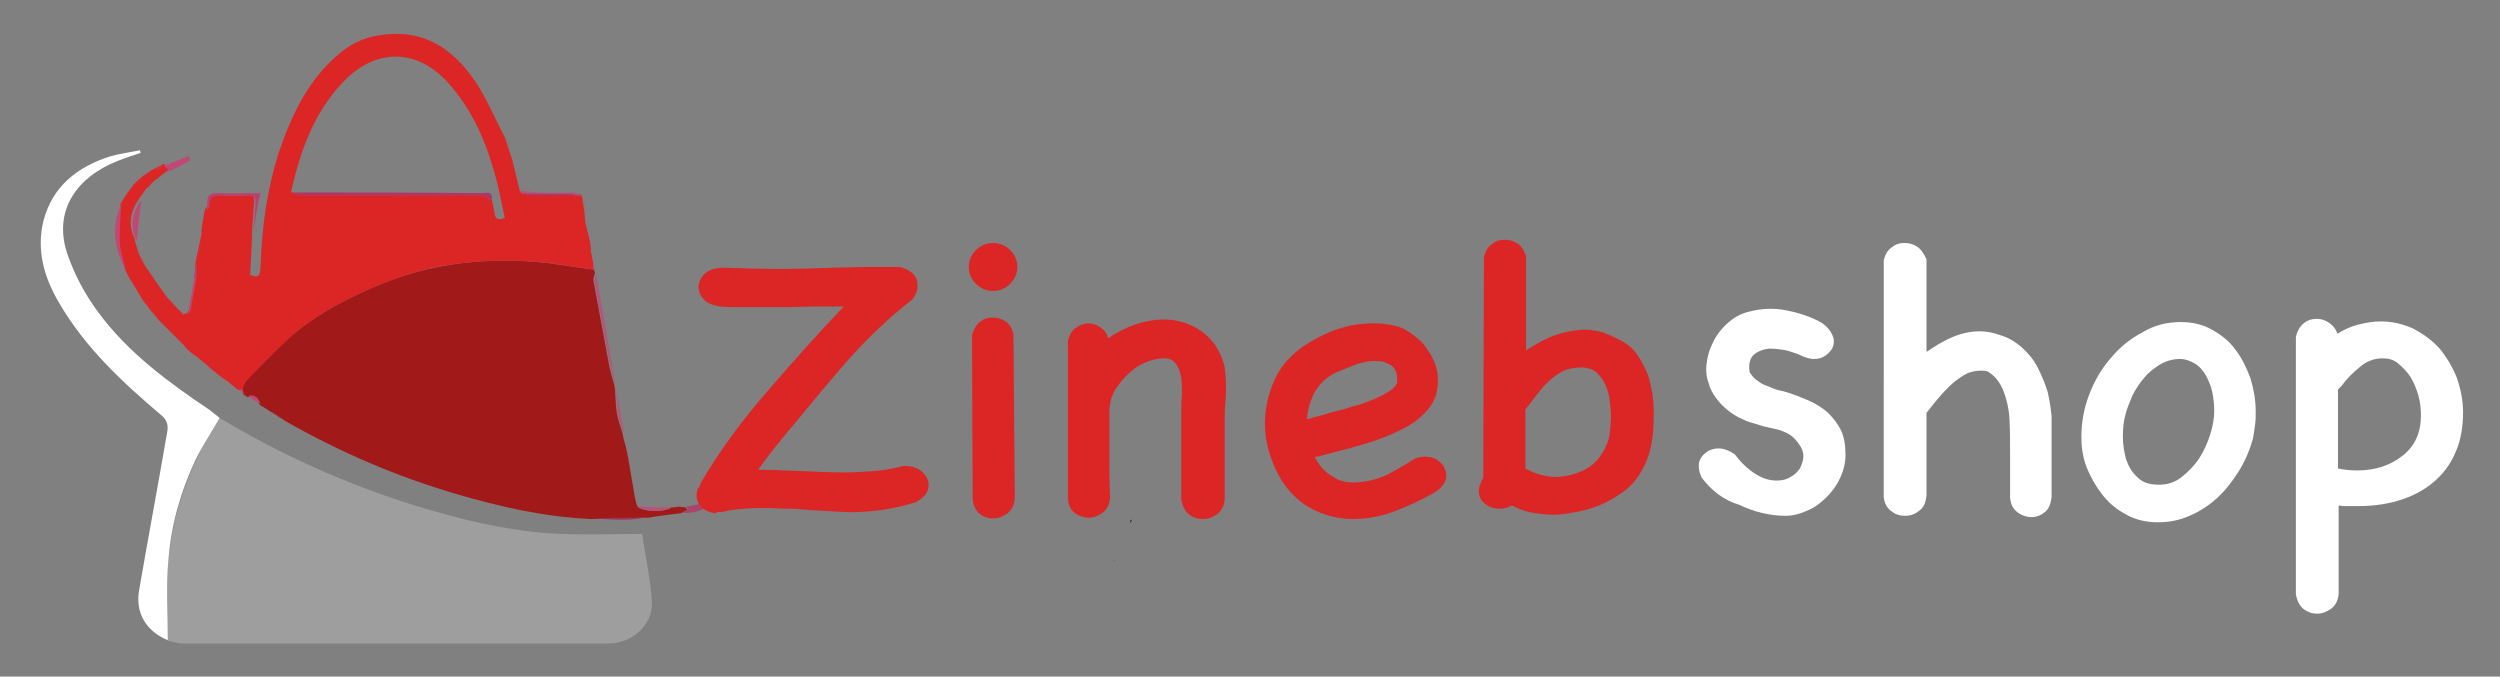 <?xml version="1.0" encoding="UTF-8" standalone="no"?>
<!-- Generator: Adobe Illustrator 28.2.0, SVG Export Plug-In . SVG Version: 6.00 Build 0)  -->

<svg
   version="1.1"
   id="Calque_1"
   x="0px"
   y="0px"
   viewBox="0 0 385.8 104.4"
   style="enable-background:new 0 0 385.8 104.4;"
   xml:space="preserve"
   sodipodi:docname="zinebshopdark.svg"
   inkscape:version="1.3.2 (091e20e, 2023-11-25)"
   xmlns:inkscape="http://www.inkscape.org/namespaces/inkscape"
   xmlns:sodipodi="http://sodipodi.sourceforge.net/DTD/sodipodi-0.dtd"
   xmlns="http://www.w3.org/2000/svg"
   xmlns:svg="http://www.w3.org/2000/svg"><rect x="0" y="0" width="385.8" height="104.4" fill="#808080" stroke="none"/><defs
   id="defs109" /><sodipodi:namedview
   id="namedview109"
   pagecolor="#ffffff"
   bordercolor="#000000"
   borderopacity="0.25"
   inkscape:showpageshadow="2"
   inkscape:pageopacity="0.0"
   inkscape:pagecheckerboard="0"
   inkscape:deskcolor="#d1d1d1"
   inkscape:zoom="2.2605364"
   inkscape:cx="193.09576"
   inkscape:cy="52.2"
   inkscape:window-width="1680"
   inkscape:window-height="997"
   inkscape:window-x="0"
   inkscape:window-y="25"
   inkscape:window-maximized="0"
   inkscape:current-layer="Calque_1" />
<style
   type="text/css"
   id="style1">
	.st0{fill:none;stroke:#A8A6A7;stroke-width:3;stroke-miterlimit:6.42;}
	.st1{fill:#918F90;}
	.st2{fill:#C02C58;}
	.st3{fill:#D63465;}
	.st4{fill:#A8A6A7;}
	.st5{fill:#B4547A;}
	.st6{fill:#B9436F;}
	.st7{fill:#A9446A;}
	.st8{fill:#C14774;}
	.st9{fill:#9E335C;}
	.st10{fill:#B23663;}
	.st11{fill:#B23563;}
	.st12{fill:#878586;}
	.st13{fill:none;stroke:#918F90;stroke-width:3;stroke-miterlimit:6.42;}
</style>
<path
   class="st0"
   d="M360.8,91.6"
   id="path1"
   style="fill:#333333" />
<g
   id="g99">
	<g
   id="g98">
		<path
   class="st1"
   d="M33.9,64.5C43.4,70.2,53.4,74.7,64,78c6.8,2.1,13.7,3.8,20.8,4.3c4.7,0.3,9.4,0.1,14.3,0.1    c0.5,3.5,1.3,7,1.5,10.5c0.2,3.5-3.1,6.4-6.6,6.4c-22,0-44,0-65.9,0c-0.7,0-1.4-0.3-2.2-0.4c0-4.2-0.3-8.3,0.1-12.5    c0.5-5.4,2-10.6,4.3-15.5C31.3,68.7,32.7,66.6,33.9,64.5z"
   id="path2"
   style="fill:#9e9e9e;fill-opacity:1" />
		<path
   class="st2"
   d="M97.2,72.2c0,0.2,0.1,0.4,0.1,0.6c0.2,1.2,0.4,2.3,0.6,3.5c0,0.2,0.1,0.4,0.1,0.6c0.1,0.4,0.2,0.9,0.4,1.3    c0,0,0,0,0,0c0.9,0.8,4.1,0.9,5.2,0.1c0.3,0,0.6,0,0.9-0.1c0.1,0,0.2,0,0.3,0c0.3,0,0.7,0.1,1,0.1c0.1,0.1,0.2,0.3,0.3,0.4    c-0.4,0.2-0.7,0.3-1,0.5c-1.7,0.2-3.4,0.4-5.1,0.7c-2.9,0.1-5.8,0.1-8.7,0.2c-7.2-0.3-14.2-1.9-21-3.9c-9.2-2.7-18-6.5-26.4-11.3    c-0.3-0.2-0.5-0.4-0.8-0.5c-0.1-0.1-0.3-0.2-0.4-0.3l0.1,0c0,0-0.1,0-0.1,0c-0.2-0.1-0.4-0.2-0.6-0.4c0,0,0,0,0,0    c-0.1-0.1-0.3-0.1-0.4-0.2c0,0,0,0,0,0c-0.2-0.1-0.4-0.3-0.6-0.4c-0.3-0.2-0.7-0.4-1-0.6c-0.4-0.8-0.8-1.5-1.9-1.2l0.1-0.1    c0,0-0.1,0.1-0.1,0.1c-0.2-0.1-0.4-0.3-0.6-0.4c0,0,0,0,0,0c-0.1-0.2-0.2-0.4-0.3-0.7c0.2-0.5,0.3-1,0.6-1.4    c2.1-2.1,4.1-4.2,6.3-6.3c3.8-3.5,8.3-5.9,13-8c4.5-2,9.2-3.3,14.1-3.9c4.4-0.5,8.9-0.5,13.3,0c2.3,0.3,4.6,0.7,6.9,1l0.1,0l0.1,0    c0,0.2,0.1,0.4,0.1,0.6c-0.1,0.4-0.3,0.8-0.2,1.2c0.8,4.3,1.6,8.7,2.4,13c0.2,1,0.5,2,0.8,3c0,0.2,0.1,0.4,0.1,0.6    c0.1,1.3,0.1,2.6,0.3,3.8c0.2,1.1,0.6,2.1,0.9,3.2c0,0.2,0.1,0.4,0.1,0.6C96.7,69.2,97,70.7,97.2,72.2z"
   id="path3"
   style="fill:#a11919;fill-opacity:1" />
		<path
   class="st3"
   d="M91.6,41.6c-2.3-0.3-4.6-0.7-6.9-1c-4.4-0.5-8.9-0.5-13.3,0c-4.9,0.5-9.6,1.9-14.1,3.9c-4.7,2-9.2,4.5-13,8    c-2.2,2-4.2,4.1-6.3,6.3c-0.3,0.3-0.4,0.9-0.6,1.4c-0.2,0-0.4,0-0.6,0c0,0,0,0,0,0c-0.3-0.2-0.6-0.4-0.9-0.7c0,0,0,0,0,0    c-0.2-0.2-0.5-0.4-0.7-0.6c0,0,0,0,0,0c-0.2-0.1-0.4-0.3-0.6-0.4c0,0,0,0,0,0c-0.4-0.3-0.9-0.6-1.3-1c0,0,0,0,0,0    c-0.1-0.1-0.2-0.2-0.4-0.3c0,0,0,0,0,0c-0.2-0.2-0.5-0.4-0.7-0.6c0,0,0,0,0,0c-0.1-0.1-0.2-0.2-0.3-0.3c0,0,0,0,0,0    c-0.5-0.4-1.1-0.9-1.6-1.3c0,0,0,0,0,0c-0.2-0.1-0.4-0.3-0.6-0.4c0,0,0,0,0,0c-0.2-0.2-0.5-0.4-0.7-0.6c-0.1-0.1-0.2-0.2-0.3-0.3    c-0.1-0.1-0.2-0.2-0.3-0.4c0,0,0,0,0,0c-1.1-1.1-2.1-2.1-3.2-3.2c0,0,0,0,0,0c-0.1-0.1-0.2-0.2-0.3-0.3c0,0,0,0,0,0    c-0.1-0.1-0.2-0.2-0.3-0.3c-0.1,0-0.1-0.1-0.1-0.1c-0.3-0.4-0.6-0.7-0.9-1.1c0,0,0,0,0,0c-0.1-0.1-0.2-0.2-0.3-0.3c0,0,0,0,0,0    c-0.3-0.4-0.6-0.9-1-1.3c0,0,0,0,0,0c-0.1-0.2-0.3-0.4-0.4-0.6c0,0,0,0,0,0c-0.2-0.3-0.4-0.7-0.6-1c0,0,0,0,0,0    c-0.4-0.7-0.8-1.3-1.2-2C20,43.1,20,43.1,20,43c-0.2-0.5-0.5-0.9-0.7-1.4c0,0,0,0,0,0c-0.3-1.4-0.8-2.7-0.9-4.1    c-0.1-2,0.1-4,0.2-6l0-0.1c0,0,0.1-0.1,0.1-0.1c0.2-0.3,0.4-0.7,0.6-1c0,0,0,0,0,0c0.1-0.2,0.3-0.4,0.4-0.6c0,0,0,0,0,0    c0.1-0.1,0.2-0.2,0.3-0.4c0,0,0,0,0,0c0.1-0.1,0.2-0.2,0.3-0.4c0,0,0,0,0,0c0.1-0.1,0.2-0.2,0.3-0.4c0,0,0,0,0,0    c0.1-0.1,0.2-0.2,0.3-0.3c0,0,0,0,0,0c0.1-0.1,0.2-0.2,0.3-0.3c0,0,0,0,0,0c0.2-0.2,0.5-0.4,0.7-0.6c0,0,0,0,0,0    c0.1-0.1,0.2-0.2,0.4-0.3c0,0,0,0,0,0c0.3-0.2,0.6-0.4,1-0.7c0,0,0,0,0,0c0.2-0.1,0.4-0.2,0.6-0.3c0,0,0,0,0,0    c0.4-0.2,0.9-0.4,1.3-0.7c0,0,0.1,0,0.1,0c0.3,0.3,0.6,0.5,0.9,0.8c0,0,0,0,0,0c-0.1,0.1-0.3,0.2-0.4,0.3c0,0,0,0,0,0    c-0.4,0.3-0.9,0.6-1.3,1c0,0,0,0,0,0c-0.2,0.1-0.4,0.3-0.6,0.4c0,0,0,0,0,0c-0.1,0.1-0.2,0.2-0.3,0.3c0,0-0.1-0.1-0.1-0.1    s0.1,0.1,0.1,0.1c-0.1,0.1-0.2,0.2-0.3,0.3c0,0,0,0,0,0c-0.2,0.2-0.3,0.4-0.5,0.5c-0.1,0.1-0.2,0.2-0.3,0.3    c-0.2,0.3-0.4,0.6-0.7,1c0,0,0,0,0,0c-0.1,0.1-0.2,0.3-0.3,0.4c0,0,0,0,0,0c-1.4,2-1.8,4.1-0.7,6.3c0.1,0.1,0.1,0.1,0,0.2    c0.2,0.7,0.4,1.3,0.6,2c0,0,0,0,0,0c0.3,0.6,0.6,1.3,1,1.9c0,0,0,0,0,0c0.1,0.2,0.2,0.4,0.4,0.6c0,0,0,0,0,0    c0.1,0.2,0.3,0.4,0.4,0.6c0,0,0,0,0,0c0.3,0.4,0.6,0.9,0.9,1.3c0,0,0,0,0,0c0.1,0.2,0.3,0.4,0.4,0.6c0,0,0,0,0,0    c0.1,0.1,0.2,0.3,0.3,0.4c0,0,0,0,0,0c0.1,0.1,0.2,0.2,0.3,0.4c0,0,0,0,0,0c0.1,0.2,0.3,0.4,0.4,0.6c0,0,0,0,0,0    c0.1,0.1,0.2,0.2,0.3,0.4c0,0,0,0,0,0c0.4,0.4,0.8,0.9,1.2,1.3c0,0,0,0,0,0c0.1,0.1,0.2,0.2,0.3,0.3c0,0,0,0,0,0    c0.2,0.2,0.3,0.3,0.5,0.5c0,0,0,0,0,0c0.1,0.1,0.2,0.2,0.3,0.3c0,0,0,0,0,0c0,0.1,0,0.2,0,0.2c0.1,0,0.1-0.1,0.2-0.1    c0.2,0,0.4,0,0.5,0c0.1-0.3,0.4-0.5,0.4-0.8c0.3-1.7,0.6-3.3,0.9-5c0-0.7,0-1.5,0.1-2.2c0-0.2,0.1-0.4,0.1-0.6    c0.3-1.2,0.5-2.5,0.8-3.7c0-0.2,0-0.5,0-0.7c0.1-0.9,0.3-1.7,0.4-2.6c0.1-0.2,0.1-0.4,0.2-0.6c0.1-0.2,0.4-0.4,0.4-0.6    c-0.2-1.5,0.8-1.7,2-1.7c1.3,0.1,2.5,0.1,3.8,0c1.1-0.1,1.4,0.4,1.3,1.4c-0.1,1.4-0.2,2.8-0.3,4.2c0,0.3,0,0.5,0,0.8    c0,0.1,0,0.2,0,0.3c-0.1,2-0.2,3.9-0.3,5.8c1.6,0.7,1.5-0.3,1.6-1.2c0.2-6.1,1-12.1,2.9-17.9c2-5.8,4.6-11.3,9.6-15.3    c2-1.6,4.2-2.5,7-2.7c6.3-0.6,10.4,2.6,13.6,7.2c1.8,2.7,3.1,5.8,4.6,8.7c0.1,0.3,0.2,0.5,0.3,0.8c0,0,0,0.1,0,0.1    c0.3,0.9,0.6,1.8,0.9,2.7c0,0.2,0,0.3,0.1,0.5c0.3,1.2,0.6,2.4,0.9,3.7c0.1,0,0.1,0.1,0,0.2c0.1,0.2,0.2,0.4,0.3,0.5    c0.4,0.1,0.9,0.2,1.3,0.3c2.4,0,4.9,0,7.3,0c0.2,0,0.4,0,0.7,0c0.1,0.3,0.2,0.6,0.2,0.9c0.1,0.6,0.2,1.3,0.3,1.9    c0,0.5,0.1,0.9,0.1,1.4c0.1,0.4,0.2,0.8,0.3,1.2c0,0.1,0,0.3,0.1,0.4c0.1,0.6,0.3,1.2,0.4,1.8c0,0.3,0.1,0.6,0.1,0.9    c0,0-0.1,0.1-0.1,0.1c0,0.1,0.1,0.1,0.1,0.2c0,0.2,0,0.3,0.1,0.5C91.5,40.2,91.6,40.9,91.6,41.6z M75.9,30.8    c0.1,0.7,0.3,1.3,0.4,2c0.1,1,0.6,1.3,1.6,0.8c-0.4-1.7-0.7-3.4-1.1-5.1c-1.4-5.5-3.4-10.8-7.2-15.2C64.8,7.5,58.2,7.2,53,12.6    c-4.6,4.8-6.7,10.8-8.1,17.1c0.6,0.1,1.2,0.4,1.7,0.4c9.1,0,18.2,0,27.4,0C74.6,30.2,75.3,30.6,75.9,30.8z"
   id="path4"
   style="fill:#dc2626;fill-opacity:1" />
		<path
   class="st4"
   d="M33.9,64.5c-1.2,2.1-2.6,4.2-3.7,6.4C27.9,75.8,26.4,81,26,86.3c-0.4,4.1-0.1,8.3-0.1,12.5    c-3.4-1.4-5.1-4.3-4.4-7.9c1.4-8.1,2.9-16.1,4.3-24.2c0.2-1.1,0-1.9-1-2.7c-6-5.1-11.7-10.4-15.7-17.3c-2.3-3.9-3.5-8.1-2.4-12.6    c1.4-5.4,5.3-8.4,10.4-10c1.4-0.4,3-0.6,4.5-0.9c0,0.1,0.1,0.3,0.1,0.4c-1.2,0.4-2.5,0.8-3.7,1.3c-6,2.4-9.9,7.5-7.6,14.3    c1.1,3.2,2.7,6.2,4.7,8.9c4.6,6.3,10.9,10.9,17.3,15.2C33,63.8,33.4,64.1,33.9,64.5z"
   id="path5"
   style="fill:#ffffff;fill-opacity:1" />
		<path
   class="st5"
   d="M95,59.5c-0.3-1-0.6-2-0.8-3c-0.8-4.3-1.7-8.7-2.4-13c-0.1-0.4,0.1-0.8,0.2-1.2C93,48,94,53.7,95,59.5z"
   id="path6" />
		<path
   class="st6"
   d="M39.1,35.8c0.1-1.4,0.2-2.8,0.3-4.2c0.1-1-0.2-1.5-1.3-1.4c-1.3,0.1-2.5,0.1-3.8,0c-1.2-0.1-2.1,0.1-2,1.7    c0,0.2-0.3,0.4-0.4,0.6c0-0.5,0.1-0.9,0.1-1.4c0-1,0.5-1.3,1.5-1.3c2.2,0.1,4.3,0,6.7,0C39.7,31.9,39.4,33.8,39.1,35.8z"
   id="path7" />
		<path
   class="st7"
   d="M105.2,79.1c0.3-0.1,0.6-0.3,1-0.5c-0.1-0.1-0.2-0.2-0.3-0.4c1.4-0.3,2.8-0.6,4.3-0.9c0,0.2,0.1,0.4,0.1,0.6    C108.6,78.5,107.1,79.4,105.2,79.1z"
   id="path8" />
		<path
   class="st8"
   d="M18.7,31.6c-0.1,2-0.3,4-0.2,6c0.1,1.4,0.6,2.7,0.9,4.1C17.7,38.4,17.1,35.1,18.7,31.6z"
   id="path9" />
		<path
   class="st8"
   d="M26.2,26.4c-0.3-0.3-0.6-0.5-0.9-0.8c1.3-0.5,2.5-1,3.8-1.5c0.1,0.2,0.2,0.4,0.3,0.6    C28.4,25.3,27.3,25.9,26.2,26.4z"
   id="path10" />
		<path
   class="st5"
   d="M96.4,67.1C96,66,95.6,65,95.4,63.9c-0.2-1.3-0.2-2.6-0.3-3.8C95.5,62.4,95.9,64.7,96.4,67.1z"
   id="path11" />
		<path
   class="st5"
   d="M103.6,78.3c-1.1,0.8-4.3,0.7-5.2-0.1C100.1,78.2,101.9,78.3,103.6,78.3z"
   id="path12" />
		<path
   class="st5"
   d="M80.5,29.9c-0.1-0.2-0.2-0.4-0.3-0.5c1.1,0.1,2.2,0.3,3.2,0.3c1.7,0.1,3.4,0,5.1,0c0.4,0,0.9,0.3,1.3,0.5    c-0.2,0-0.4,0-0.7,0c-0.5-0.1-0.9-0.3-1.4-0.3C85.4,29.9,82.9,29.9,80.5,29.9z"
   id="path13" />
		<path
   class="st8"
   d="M30.3,42.9c-0.3,1.7-0.6,3.3-0.9,5c-0.1,0.3-0.3,0.5-0.4,0.8c0.3-1.9,0.7-3.9,1-5.8    C30.1,42.9,30.2,42.9,30.3,42.9z"
   id="path14" />
		<path
   class="st9"
   d="M91.4,80c2.9-0.1,5.8-0.1,8.7-0.2c-1.3,0.2-2.5,0.4-3.8,0.4C94.6,80.2,93,80.1,91.4,80z"
   id="path15" />
		<path
   class="st8"
   d="M21.1,37.2c-1.1-2.3-0.7-4.4,0.7-6.3C21.5,32.9,21.3,35.1,21.1,37.2z"
   id="path16" />
		<path
   class="st8"
   d="M25.2,50.2c1.1,1.1,2.1,2.1,3.2,3.2C27.3,52.3,26.3,51.3,25.2,50.2z"
   id="path17" />
		<path
   class="st5"
   d="M97.2,72.2c-0.3-1.5-0.5-3-0.8-4.5C96.7,69.2,97,70.7,97.2,72.2z"
   id="path18" />
		<path
   class="st5"
   d="M98,76.3c-0.2-1.2-0.4-2.3-0.6-3.5C97.6,74,97.8,75.1,98,76.3z"
   id="path19" />
		<path
   class="st6"
   d="M31.3,36.3c-0.3,1.2-0.5,2.5-0.8,3.7C30.7,38.8,31,37.6,31.3,36.3z"
   id="path20" />
		<path
   class="st5"
   d="M80.2,29.2c-0.3-1.2-0.6-2.4-0.9-3.7C79.5,26.8,79.9,28,80.2,29.2z"
   id="path21" />
		<path
   class="st8"
   d="M20.1,43.2c0.4,0.7,0.8,1.3,1.2,2C20.9,44.5,20.5,43.8,20.1,43.2z"
   id="path22" />
		<path
   class="st8"
   d="M38.3,61.1c1.1-0.3,1.6,0.4,1.9,1.2C39.6,62,38.9,61.6,38.3,61.1z"
   id="path23" />
		<path
   class="st5"
   d="M79.2,25.1c-0.3-0.9-0.6-1.8-0.9-2.7C78.6,23.2,78.9,24.2,79.2,25.1z"
   id="path24" />
		<path
   class="st6"
   d="M31.7,33c-0.1,0.9-0.3,1.7-0.4,2.6C31.4,34.7,31.6,33.9,31.7,33z"
   id="path25" />
		<path
   class="st8"
   d="M30.3,55.1c0.5,0.4,1.1,0.9,1.6,1.3C31.3,55.9,30.8,55.5,30.3,55.1z"
   id="path26" />
		<path
   class="st6"
   d="M30.3,42.9c-0.1,0-0.2,0-0.4,0c0.1-0.7,0.3-1.5,0.4-2.2C30.4,41.4,30.3,42.1,30.3,42.9z"
   id="path27" />
		<path
   class="st8"
   d="M22.7,41.3c-0.3-0.6-0.6-1.3-1-1.9C22,40,22.3,40.6,22.7,41.3z"
   id="path28" />
		<path
   class="st8"
   d="M27.2,47.3c-0.4-0.4-0.8-0.9-1.2-1.3C26.3,46.4,26.7,46.9,27.2,47.3z"
   id="path29" />
		<path
   class="st8"
   d="M24.3,43.8c-0.3-0.4-0.6-0.9-0.9-1.3C23.7,42.9,24,43.4,24.3,43.8z"
   id="path30" />
		<path
   class="st5"
   d="M90.4,33c-0.1-0.6-0.2-1.3-0.3-1.9C90.1,31.7,90.3,32.4,90.4,33z"
   id="path31" />
		<path
   class="st5"
   d="M91.2,37.8c-0.1-0.6-0.3-1.2-0.4-1.8C91,36.6,91.1,37.2,91.2,37.8z"
   id="path32" />
		<path
   class="st8"
   d="M24.6,27.6c0.4-0.3,0.9-0.6,1.3-1C25.4,27,25,27.3,24.6,27.6z"
   id="path33" />
		<path
   class="st8"
   d="M33.2,57.5c0.4,0.3,0.9,0.6,1.3,1C34.1,58.2,33.7,57.8,33.2,57.5z"
   id="path34" />
		<path
   class="st8"
   d="M21.7,39.4c-0.2-0.7-0.4-1.3-0.6-2C21.3,38,21.5,38.7,21.7,39.4z"
   id="path35" />
		<path
   class="st5"
   d="M91.6,41.6c-0.1-0.7-0.1-1.4-0.2-2.1c0.1,0.7,0.3,1.4,0.4,2.1c0,0-0.1,0-0.1,0L91.6,41.6z"
   id="path36" />
		<path
   class="st8"
   d="M22.3,46.7c0.3,0.4,0.6,0.9,1,1.3C23,47.6,22.6,47.1,22.3,46.7z"
   id="path37" />
		<path
   class="st8"
   d="M23.6,48.3c0.3,0.4,0.6,0.7,0.9,1.1C24.2,49,23.9,48.7,23.6,48.3z"
   id="path38" />
		<path
   class="st5"
   d="M98.4,78.2c-0.1-0.4-0.2-0.9-0.4-1.3C98.2,77.3,98.3,77.8,98.4,78.2z"
   id="path39" />
		<path
   class="st8"
   d="M25.2,25.6c-0.4,0.2-0.9,0.4-1.3,0.7C24.3,26.1,24.8,25.9,25.2,25.6z"
   id="path40" />
		<path
   class="st8"
   d="M23.3,26.6c-0.3,0.2-0.6,0.4-1,0.7C22.6,27.1,23,26.8,23.3,26.6z"
   id="path41" />
		<path
   class="st8"
   d="M19.4,30.4c-0.2,0.3-0.4,0.7-0.6,1C19,31.1,19.2,30.7,19.4,30.4z"
   id="path42" />
		<path
   class="st8"
   d="M40.2,62.4c0.3,0.2,0.7,0.4,1,0.6C40.9,62.8,40.5,62.6,40.2,62.4z"
   id="path43" />
		<path
   class="st8"
   d="M35.8,59.4c0.3,0.2,0.6,0.4,0.9,0.7C36.4,59.9,36.1,59.6,35.8,59.4z"
   id="path44" />
		<path
   class="st8"
   d="M19.3,41.6c0.2,0.5,0.5,0.9,0.7,1.4C19.8,42.6,19.6,42.1,19.3,41.6z"
   id="path45" />
		<path
   class="st8"
   d="M36.8,60.1c0.2,0,0.4,0,0.6,0c0.1,0.2,0.2,0.4,0.3,0.7C37.4,60.5,37.1,60.3,36.8,60.1z"
   id="path46" />
		<path
   class="st8"
   d="M22,30.5c0.2-0.3,0.4-0.6,0.7-1C22.5,29.8,22.2,30.2,22,30.5z"
   id="path47" />
		<path
   class="st8"
   d="M21.3,45.1c0.2,0.3,0.4,0.7,0.6,1C21.7,45.8,21.5,45.5,21.3,45.1z"
   id="path48" />
		<path
   class="st8"
   d="M32.2,56.7c0.2,0.2,0.5,0.4,0.7,0.6C32.7,57,32.4,56.8,32.2,56.7z"
   id="path49" />
		<path
   class="st8"
   d="M35.1,58.9c0.2,0.2,0.5,0.4,0.7,0.6C35.6,59.2,35.3,59.1,35.1,58.9z"
   id="path50" />
		<path
   class="st8"
   d="M22,27.6c-0.2,0.2-0.5,0.4-0.7,0.6C21.5,27.9,21.7,27.8,22,27.6z"
   id="path51" />
		<path
   class="st8"
   d="M29,54c0.2,0.2,0.5,0.4,0.7,0.6C29.5,54.4,29.3,54.2,29,54z"
   id="path52" />
		<path
   class="st5"
   d="M90.8,35.6c-0.1-0.4-0.2-0.8-0.3-1.2C90.6,34.8,90.7,35.2,90.8,35.6z"
   id="path53" />
		<path
   class="st8"
   d="M37.7,60.7c0.2,0.1,0.4,0.3,0.6,0.4C38.1,61,37.9,60.9,37.7,60.7z"
   id="path54" />
		<path
   class="st8"
   d="M25.7,45.7c-0.1-0.2-0.3-0.4-0.4-0.6C25.4,45.3,25.5,45.5,25.7,45.7z"
   id="path55" />
		<path
   class="st8"
   d="M24,28c0.2-0.1,0.4-0.3,0.6-0.4C24.4,27.8,24.2,27.9,24,28z"
   id="path56" />
		<path
   class="st8"
   d="M21.9,46.1c0.1,0.2,0.3,0.4,0.4,0.6C22.2,46.5,22,46.3,21.9,46.1z"
   id="path57" />
		<path
   class="st8"
   d="M23.9,26.3c-0.2,0.1-0.4,0.2-0.6,0.3C23.5,26.5,23.7,26.4,23.9,26.3z"
   id="path58" />
		<path
   class="st8"
   d="M23.4,42.5c-0.1-0.2-0.3-0.4-0.4-0.6C23.1,42.1,23.2,42.3,23.4,42.5z"
   id="path59" />
		<path
   class="st8"
   d="M23,41.9c-0.1-0.2-0.2-0.4-0.4-0.6C22.8,41.5,22.9,41.7,23,41.9z"
   id="path60" />
		<path
   class="st8"
   d="M27.9,48.2c-0.2-0.2-0.3-0.3-0.5-0.5C27.6,47.8,27.8,48,27.9,48.2z"
   id="path61" />
		<path
   class="st8"
   d="M42.2,63.6c0.2,0.1,0.4,0.2,0.6,0.4C42.6,63.9,42.4,63.7,42.2,63.6z"
   id="path62" />
		<path
   class="st8"
   d="M19.7,29.8c-0.1,0.2-0.3,0.4-0.4,0.6C19.5,30.2,19.6,30,19.7,29.8z"
   id="path63" />
		<path
   class="st8"
   d="M34.5,58.5c0.2,0.1,0.4,0.3,0.6,0.4C34.9,58.7,34.7,58.6,34.5,58.5z"
   id="path64" />
		<path
   class="st8"
   d="M41.2,63c0.2,0.1,0.4,0.3,0.6,0.4C41.6,63.3,41.4,63.1,41.2,63z"
   id="path65" />
		<path
   class="st8"
   d="M23,29.2c0.1-0.2,0.3-0.4,0.5-0.5C23.3,28.8,23.1,29,23,29.2z"
   id="path66" />
		<path
   class="st5"
   d="M78.3,22.2c-0.1-0.3-0.2-0.5-0.3-0.8C78,21.7,78.1,21.9,78.3,22.2z"
   id="path67" />
		<path
   class="st8"
   d="M29.7,54.6c0.2,0.1,0.4,0.3,0.6,0.4C30.1,54.9,29.9,54.8,29.7,54.6z"
   id="path68" />
		<path
   class="st8"
   d="M24.7,44.4c-0.1-0.2-0.3-0.4-0.4-0.6C24.4,44,24.5,44.2,24.7,44.4z"
   id="path69" />
		<path
   class="st8"
   d="M28.4,53.4c0.1,0.1,0.2,0.2,0.3,0.4C28.6,53.6,28.5,53.5,28.4,53.4z"
   id="path70" />
		<path
   class="st8"
   d="M24.9,49.9c0.1,0.1,0.2,0.2,0.3,0.3C25.1,50.1,25,50,24.9,49.9z"
   id="path71" />
		<path
   class="st8"
   d="M31.9,56.3c0.1,0.1,0.2,0.2,0.3,0.3C32.1,56.5,32,56.4,31.9,56.3z"
   id="path72" />
		<path
   class="st8"
   d="M24.6,49.5c0.1,0.1,0.2,0.2,0.3,0.3C24.8,49.8,24.7,49.7,24.6,49.5z"
   id="path73" />
		<path
   class="st8"
   d="M32.9,57.2c0.1,0.1,0.2,0.2,0.4,0.3C33.1,57.4,33,57.3,32.9,57.2z"
   id="path74" />
		<path
   class="st8"
   d="M28.4,48.6c-0.1,0-0.1,0.1-0.2,0.1c0-0.1,0-0.2,0-0.2C28.3,48.5,28.4,48.5,28.4,48.6z"
   id="path75" />
		<path
   class="st8"
   d="M28.2,48.5c-0.1-0.1-0.2-0.2-0.3-0.3C28,48.3,28.1,48.4,28.2,48.5z"
   id="path76" />
		<path
   class="st8"
   d="M23.3,48c0.1,0.1,0.2,0.2,0.3,0.3C23.5,48.2,23.4,48.1,23.3,48z"
   id="path77" />
		<path
   class="st8"
   d="M27.5,47.6c-0.1-0.1-0.2-0.2-0.3-0.3C27.3,47.4,27.4,47.5,27.5,47.6z"
   id="path78" />
		<path
   class="st8"
   d="M23.7,28.4c0.1-0.1,0.2-0.2,0.3-0.3C23.9,28.1,23.8,28.2,23.7,28.4z"
   id="path79" />
		<path
   class="st8"
   d="M25.2,45.1c-0.1-0.1-0.2-0.2-0.3-0.4C25,44.9,25.1,45,25.2,45.1z"
   id="path80" />
		<path
   class="st8"
   d="M24.9,44.8c-0.1-0.1-0.2-0.3-0.3-0.4C24.7,44.5,24.8,44.6,24.9,44.8z"
   id="path81" />
		<path
   class="st8"
   d="M25.9,26.7c0.1-0.1,0.3-0.2,0.4-0.3C26.1,26.5,26,26.6,25.9,26.7z"
   id="path82" />
		<path
   class="st5"
   d="M91.4,39.1c0-0.1-0.1-0.1-0.1-0.2c0,0,0.1-0.1,0.1-0.1C91.3,38.8,91.3,39,91.4,39.1z"
   id="path83" />
		<path
   class="st6"
   d="M39,36.8c0-0.1,0-0.2,0-0.3C39.1,36.6,39.1,36.6,39,36.8C39.1,36.7,39,36.8,39,36.8z"
   id="path84" />
		<path
   class="st8"
   d="M41.8,63.4c0.1,0.1,0.3,0.1,0.4,0.2C42.1,63.5,41.9,63.5,41.8,63.4z"
   id="path85" />
		<path
   class="st8"
   d="M21.7,30.9c0.1-0.1,0.2-0.3,0.3-0.4C21.9,30.6,21.8,30.7,21.7,30.9z"
   id="path86" />
		<path
   class="st8"
   d="M42.8,64c0.1,0.1,0.3,0.2,0.4,0.3C43.1,64.1,42.9,64.1,42.8,64z"
   id="path87" />
		<path
   class="st8"
   d="M22.3,27.3c-0.1,0.1-0.2,0.2-0.4,0.3C22.1,27.5,22.2,27.4,22.3,27.3z"
   id="path88" />
		<path
   class="st8"
   d="M20,29.5c-0.1,0.1-0.2,0.2-0.3,0.4C19.8,29.7,19.9,29.6,20,29.5z"
   id="path89" />
		<path
   class="st8"
   d="M20.3,29.1c-0.1,0.1-0.2,0.2-0.3,0.4C20.1,29.4,20.2,29.2,20.3,29.1z"
   id="path90" />
		<path
   class="st8"
   d="M20.6,28.8c-0.1,0.1-0.2,0.2-0.3,0.4C20.4,29,20.5,28.9,20.6,28.8z"
   id="path91" />
		<path
   class="st8"
   d="M21,28.5c-0.1,0.1-0.2,0.2-0.3,0.3C20.7,28.7,20.8,28.6,21,28.5z"
   id="path92" />
		<path
   class="st5"
   d="M104.8,78.2c-0.1,0-0.2,0-0.3,0C104.6,78.2,104.7,78.2,104.8,78.2z"
   id="path93" />
		<path
   class="st8"
   d="M23.4,28.7c0.1-0.1,0.2-0.2,0.3-0.3C23.6,28.5,23.5,28.6,23.4,28.7z"
   id="path94" />
		<path
   class="st8"
   d="M21.3,28.1c-0.1,0.1-0.2,0.2-0.3,0.3C21.1,28.4,21.2,28.3,21.3,28.1z"
   id="path95" />
		<path
   class="st8"
   d="M25.9,46c-0.1-0.1-0.2-0.2-0.3-0.4C25.7,45.8,25.8,45.9,25.9,46z"
   id="path96" />
		<path
   class="st10"
   d="M44.8,29.7c9.8,0,19.6,0,29.5,0.1c0.7,0,1.8-0.4,1.6,1c-0.7-0.2-1.3-0.6-2-0.6c-9.1,0-18.2,0-27.4,0    C46,30.1,45.4,29.9,44.8,29.7z"
   id="path97" />
		<path
   class="st11"
   d="M80.5,29.9c2.4,0,4.9,0,7.3,0c0.5,0,0.9,0.2,1.4,0.3c-2.4,0-4.9,0-7.3,0C81.4,30.1,80.9,30,80.5,29.9z"
   id="path98" />
	</g>
</g>
<g
   id="layer1"
   transform="translate(5.713,45.18)">
	<g
   id="g38"
   transform="matrix(0.566,0,0,0.566,-6.555,-77.976)">
		<path
   id="path99"
   d="M310,199.6c0,0-0.2,0.2-0.3,0.3c0,0.2,0,0.4-0.1,0.7c0,0,0,0,0,0C309.9,200.1,310.1,199.7,310,199.6z     M305.7,210.2C305.7,210.2,305.7,210.2,305.7,210.2C305.6,210.2,305.6,210.2,305.7,210.2c0,0.1-0.1,0.2-0.1,0.2    C305.7,210.1,305.7,210.2,305.7,210.2z M305.4,210.6c-0.1,0.1-0.2,0.3-0.3,0.4C305,211.1,305.2,210.7,305.4,210.6    C305.3,210.6,305.4,210.6,305.4,210.6L305.4,210.6z M264.3,270.6c-1.4,0-1.8,0.1-2,0.6c-0.1,0.2-0.2,2.2-0.2,5.3    c0.2,0,0.3-0.1,0.5-0.1c1.1-1.7,2.2-3.7,3.4-5.7L264.3,270.6z" />
	</g>
</g>
<g
   id="g104">
	<path
   class="st3"
   d="M110.6,79.2c-0.8,0-1.6-0.3-2.2-0.8c-0.6-0.5-0.9-1.2-0.9-2c0-0.5,0.1-0.9,0.3-1.1c0.2-0.3,0.3-0.6,0.4-0.9   c2.9-4.9,6.3-9.5,10.2-14c3.9-4.5,7.8-8.9,11.8-13.1c-0.8,0-1.4,0-2.1,0c-0.6,0-1.3,0-2,0c-1.5,0-3,0.1-4.7,0.1c-1.7,0-3.3,0-4.7,0   c-0.9,0-1.9,0-2.8,0c-1,0-1.9,0-2.8-0.1c-1.1-0.2-2-0.5-2.5-1.1s-0.8-1.1-0.8-1.9c0-0.7,0.3-1.4,0.9-2c0.6-0.6,1.5-0.9,2.8-1   c3,0.1,5.9,0.2,8.8,0.2c2.8,0,5.7-0.1,8.5-0.2c1.7,0,3.4-0.1,5.1-0.1c1.7,0,3.4,0,5,0c1.8,0.5,2.7,1.4,2.7,2.9   c0,0.8-0.3,1.5-0.9,2.2c-3.5,2.7-6.7,5.8-9.6,9c-2.9,3.3-5.7,6.7-8.5,10.1c-1.3,1.5-2.4,2.9-3.2,3.9c-0.9,1.1-1.7,2.2-2.4,3.2h0.7   c1,0,2.1,0,3.1,0.1c1.1,0,2.1,0.1,3.1,0.1c2.1,0.1,4.3,0.2,6.4,0.2c1.5,0,3-0.1,4.5-0.2c1.5-0.1,3-0.4,4.7-0.8   c1.2,0,2.1,0.3,2.8,0.9c0.6,0.6,1,1.2,1,2c0,0.5-0.1,1-0.4,1.4c-0.3,0.4-0.8,0.9-1.6,1.3c-1,0.3-2,0.6-3,0.8c-1,0.2-2,0.4-3,0.5   c-1.8,0.2-3.6,0.3-5.3,0.2c-1.7-0.1-3.5-0.2-5.2-0.3c-1.1-0.1-2.2-0.2-3.3-0.2c-1.1,0-2.2-0.1-3.3-0.1c-1.1,0-2.2,0-3.3,0.1   c-1.1,0.1-2.3,0.2-3.4,0.5H110.6z"
   id="path100"
   style="fill:#dc2626;fill-opacity:1" />
	<path
   class="st3"
   d="M149.5,41.2c0-1,0.4-1.9,1.1-2.6c0.7-0.7,1.6-1.1,2.6-1.1c1.1,0,2,0.4,2.7,1.1c0.7,0.7,1.1,1.6,1.1,2.6   c0,1-0.4,1.9-1.1,2.6c-0.7,0.7-1.6,1.1-2.7,1.1c-1,0-1.9-0.4-2.6-1.1C149.9,43.1,149.5,42.2,149.5,41.2z M156.6,76.7   c0,1.1-0.4,1.9-1.1,2.5c-0.7,0.5-1.4,0.8-2.2,0.8s-1.5-0.2-2.1-0.7c-0.6-0.5-1-1.2-1.1-2.3L150,51.8c0.2-0.9,0.6-1.6,1.2-2.1   c0.6-0.5,1.2-0.7,2-0.7c0.7,0,1.4,0.2,2,0.6c0.6,0.4,1,1.1,1.2,2L156.6,76.7z"
   id="path101"
   style="fill:#dc2626;fill-opacity:1" />
	<path
   class="st3"
   d="M189,76.8c0,1.1-0.4,1.9-1.1,2.5c-0.7,0.5-1.4,0.8-2.2,0.8c-0.8,0-1.5-0.2-2.2-0.7c-0.6-0.5-1-1.2-1.2-2.3   c0-0.5,0-1,0-1.6s0-1.4,0-2.4c0-1,0-2.3,0-3.8c0-1.6,0-3.6,0-6.1c0-0.6,0-1.3,0.1-2.2c0-0.9,0-1.8-0.1-2.6   c-0.1-0.9-0.4-1.6-0.8-2.2c-0.4-0.6-1-0.9-1.8-0.9c-1.3,0-2.6,0.4-3.9,1.1c-1.3,0.8-2.4,1.9-3.4,3.3c-0.4,0.5-0.6,1-0.8,1.5   c-0.2,0.5-0.3,1.1-0.4,2c0,2.3,0,4.5,0,6.7s0,4.4,0.1,6.7c0,1.1-0.4,1.9-1.1,2.5c-0.7,0.5-1.4,0.8-2.2,0.8c-0.7,0-1.4-0.2-2.1-0.7   s-1-1.2-1.1-2.3V64.7c0-1.9,0-3.9,0-5.9c0-2,0-4,0-6.1c0.2-1,0.6-1.7,1.2-2.1c0.6-0.4,1.3-0.7,2-0.7c0.6,0,1.2,0.2,1.8,0.6   c0.6,0.4,1,0.9,1.2,1.7c1.3-0.9,2.7-1.6,4.1-2.1c1.5-0.5,3-0.8,4.5-0.8c1.7,0,3.3,0.4,4.8,1.2c1.5,0.8,2.8,2,3.7,3.7   c0.4,0.8,0.7,1.6,0.9,2.5c0.1,0.9,0.2,1.8,0.2,2.7s0,1.9-0.1,2.8c-0.1,0.9-0.1,1.8-0.1,2.6V76.8z"
   id="path102"
   style="fill:#dc2626;fill-opacity:1" />
	<path
   class="st3"
   d="M218.3,70.8c0.7-0.3,1.4-0.4,2-0.3c0.6,0,1.1,0.2,1.5,0.5c0.4,0.3,0.8,0.6,1,1c0.2,0.4,0.4,0.9,0.4,1.4   c0,0.5-0.2,1-0.5,1.4c-0.3,0.5-0.8,0.9-1.5,1.3c-1.9,1.1-3.9,2-6,2.8c-2.1,0.8-4.3,1.2-6.5,1.2c-1.3,0-2.6-0.2-3.9-0.6   c-1.3-0.4-2.6-1-3.7-1.8c-1.9-1.4-3.3-3.2-4.3-5.4c-1-2.2-1.6-4.5-1.6-6.9c0-2.3,0.5-4.5,1.4-6.6c0.9-2.1,2.4-3.8,4.3-5.2   c1.6-1.1,3.3-2,5.2-2.7c1.9-0.7,3.8-1,5.8-1c1.1,0,2.1,0.1,3.1,0.3c1,0.2,1.9,0.6,2.7,1.2c0.8,0.6,1.6,1.2,2.2,2   c0.6,0.8,1.1,1.6,1.5,2.6c0.4,0.9,0.5,1.9,0.5,2.8c0,0.6-0.1,1.2-0.2,1.8c-0.1,0.6-0.4,1.1-0.7,1.7c-0.7,1.1-1.6,2-2.7,2.8   c-1.1,0.8-2.4,1.4-3.8,2c-1.4,0.6-2.8,1.1-4.2,1.5s-2.8,0.8-4.1,1.1c-1.4,0.4-2.2,0.6-2.6,0.7c-0.4,0.1-0.6,0.1-0.7,0.1   c0.6,1.3,1.5,2.3,2.7,3c1.1,0.8,2.6,1.1,4.2,0.9c1.4-0.1,2.9-0.5,4.4-1.2C215.6,72.4,217.1,71.6,218.3,70.8z M206.1,57.5   c-1.5,0.8-2.5,1.8-3.2,3c-0.7,1.3-1.1,2.7-1.2,4.2c0.1,0,0.4-0.1,0.7-0.2c0.3-0.1,0.8-0.2,1.5-0.4c0.7-0.2,1.6-0.5,2.9-0.8   c0.4-0.1,1.1-0.3,2-0.6c0.9-0.2,1.8-0.5,2.7-0.9c0.9-0.3,1.7-0.7,2.5-1.2c0.8-0.4,1.3-0.9,1.6-1.5c0.1-1.3-0.2-2.2-0.9-2.7   c-0.7-0.5-1.5-0.7-2.4-0.7c-1,0-2.1,0.2-3.2,0.6C207.8,56.8,206.9,57.2,206.1,57.5z"
   id="path103"
   style="fill:#dc2626;fill-opacity:1" />
	<path
   class="st3"
   d="M238.7,79.4c-1-0.1-2-0.2-2.8-0.4s-1.7-0.5-2.6-1c-0.4,0.2-0.7,0.4-1,0.4c-0.3,0.1-0.7,0.1-1,0.1   c-0.9,0-1.6-0.3-2.2-0.8c-0.6-0.5-0.9-1.2-0.9-1.9c0-0.5,0.2-1.2,0.7-2.1l0.1-34c0.2-0.9,0.6-1.6,1.2-2c0.6-0.5,1.2-0.7,2-0.7   c0.8,0,1.4,0.2,2,0.6c0.6,0.4,1,1.1,1.3,1.9l0,14.6c0.8-0.6,1.6-1,2.3-1.4c0.9-0.5,1.9-0.9,2.9-1.2c1-0.3,2-0.5,3.2-0.6   c1.2-0.1,2.4,0.1,3.5,0.4c1.1,0.4,2.1,0.9,3,1.4c0.9,0.5,1.7,1.2,2.3,2.1c0.6,0.9,1.1,1.8,1.5,2.8c0.4,1,0.6,2.1,0.8,3.2   c0.2,1.1,0.2,2.2,0.2,3.3c0,1.7-0.1,3.2-0.4,4.7c-0.3,1.4-0.8,2.8-1.6,4.1c-0.7,1.2-1.6,2.2-2.7,3c-1.1,0.8-2.3,1.5-3.7,2.1   c-1.3,0.5-2.7,0.9-4.1,1.1C241.3,79.4,240,79.5,238.7,79.4z M235.4,63.2v9.1c0.9,0.5,1.7,0.8,2.5,1c0.8,0.2,1.5,0.3,2.1,0.3   c1.4,0,2.7-0.3,4.1-0.9c1.4-0.6,2.5-1.6,3.3-3c0.5-0.9,0.9-1.8,1-2.7s0.2-1.8,0.2-2.7c0-0.8-0.1-1.7-0.2-2.6   c-0.1-0.9-0.4-1.7-0.7-2.4c-0.3-0.7-0.8-1.3-1.3-1.8c-0.6-0.5-1.2-0.7-2.1-0.8c-1,0-1.9,0.1-2.7,0.4c-0.8,0.3-1.5,0.8-2.2,1.4   c-0.7,0.6-1.4,1.3-2,2.1C236.8,61.4,236.1,62.3,235.4,63.2z"
   id="path104"
   style="fill:#dc2626;fill-opacity:1" />
</g>
<g
   id="g108"
   style="fill:#ffffff">
	<path
   class="st12"
   d="M262.6,73.7c-0.6-1.3-0.6-2.4,0-3.2s1.5-1.3,2.6-1.3c0.8,0,1.6,0.3,2.5,0.9c0.9,1.2,2,2.3,3.3,3.1   c1.3,0.8,2.6,1.1,4,0.9c0.7-0.1,1.2-0.4,1.8-0.8c0.5-0.4,0.9-0.8,1.1-1.3c0.2-0.5,0.4-1,0.4-1.6c0-0.6-0.2-1.1-0.5-1.6   c-0.4-0.6-0.8-1.1-1.3-1.5c-0.5-0.4-1-0.6-1.5-0.8c-0.5-0.2-1-0.3-1.5-0.4c-0.5-0.1-0.9-0.2-1.3-0.3c-0.7-0.2-1.3-0.4-2-0.6   c-0.7-0.2-1.3-0.5-1.9-0.8c-0.6-0.3-1.2-0.7-1.8-1.2c-0.6-0.5-1.1-1-1.7-1.8c-0.5-0.7-0.9-1.4-1.1-2.2c-0.3-0.8-0.4-1.5-0.4-2.2   c0-0.9,0.2-1.9,0.5-2.9c0.4-1,0.8-1.9,1.4-2.7c0.6-0.8,1.3-1.5,2.1-2.1c0.8-0.6,1.7-1,2.6-1.2c1.9-0.5,3.8-0.6,5.8-0.2   c2,0.4,3.8,1,5.4,1.9c0.6,0.4,1.1,0.9,1.4,1.4c0.3,0.5,0.5,1,0.5,1.4c0,0.5-0.1,1-0.4,1.4c-0.3,0.4-0.7,0.8-1.1,1   c-0.5,0.3-1,0.4-1.6,0.4s-1.2-0.2-1.9-0.5c-0.5-0.3-1.3-0.5-2.2-0.8c-1-0.2-1.9-0.3-2.8-0.3c-0.9,0.1-1.7,0.4-2.3,0.9   c-0.6,0.5-0.9,1.4-0.7,2.7c0.3,0.5,0.6,0.9,1,1.2c0.4,0.3,0.8,0.6,1.3,0.8c0.5,0.2,1,0.4,1.5,0.6c0.5,0.2,1,0.3,1.5,0.4   c1.4,0.4,2.6,0.9,3.8,1.4c1.1,0.5,2.1,1.1,3,1.9c0.8,0.8,1.5,1.7,2,2.7c0.5,1.1,0.7,2.3,0.7,3.8c0,1.2-0.3,2.4-0.8,3.5   c-0.5,1.1-1.2,2.1-2.1,3c-0.9,0.9-1.8,1.6-3,2.1c-1.1,0.5-2.2,0.8-3.3,0.8c-2.5,0-4.9-0.6-7.2-1.7C266,77.2,264.1,75.7,262.6,73.7   L262.6,73.7z"
   id="path105"
   style="fill:#ffffff" />
	<path
   class="st12"
   d="M297.3,76.4c-0.1,1.1-0.4,1.9-1.1,2.4c-0.6,0.5-1.3,0.8-2.2,0.8c-0.8,0-1.5-0.2-2.1-0.7   c-0.7-0.5-1.1-1.2-1.2-2.2V40.2c0.2-0.9,0.6-1.6,1.2-2c0.6-0.5,1.2-0.7,2-0.7c0.8,0,1.4,0.2,2,0.6c0.6,0.4,1,1.1,1.4,1.9l0,14.3   c2.2-1.5,4.1-2.5,5.9-2.9c1.7-0.4,3.5-0.4,5.4,0.3c1.4,0.4,2.5,1.1,3.5,2c1,0.9,1.8,1.9,2.4,3.1c0.6,1.2,1.1,2.4,1.5,3.7   c0.3,1.3,0.5,2.6,0.6,3.8c0,2.1,0,3.8,0,5.1c0,1.3,0,2.4,0,3.3c0,0.9,0,1.6,0,2.2c0,0.6,0,1.1,0,1.7c-0.1,1.1-0.4,1.9-1,2.4   c-0.6,0.5-1.3,0.8-2.1,0.8c-0.7,0-1.4-0.2-2.1-0.7c-0.7-0.5-1.1-1.2-1.2-2.3c0-2.1,0-4.1,0-6.1c0-2,0-4.1-0.1-6.2   c-0.1-1.4-0.4-2.8-0.9-4.1c-0.5-1.3-1.3-2.4-2.5-3.1c-0.9-0.2-1.7-0.1-2.5,0.1s-1.5,0.7-2.3,1.3c-0.8,0.6-1.5,1.3-2.3,2.2   c-0.8,0.9-1.5,1.8-2.3,2.8V76.4z"
   id="path106"
   style="fill:#ffffff" />
	<path
   class="st12"
   d="M336.5,49.7c1.9,0,3.5,0.4,4.9,1.2c1.4,0.8,2.7,1.8,3.6,3.1c1,1.3,1.7,2.8,2.3,4.4c0.5,1.7,0.8,3.3,0.8,5.1   c0,0.8,0,1.4-0.1,2.1c-0.1,0.6-0.2,1.3-0.3,2c-0.5,1.8-1.2,3.5-2.2,5.1c-1,1.6-2.1,3-3.3,4.1c-1.3,1.2-2.7,2.1-4.3,2.8   c-1.6,0.7-3.2,1-4.9,1c-1.8,0-3.5-0.4-4.9-1.2c-1.5-0.8-2.7-1.8-3.7-3.1c-1-1.3-1.8-2.7-2.4-4.2c-0.6-1.6-0.8-3.1-0.8-4.7   c0-2.2,0.4-4.4,1.2-6.5c0.8-2.1,1.9-4,3.3-5.6c1.4-1.7,3-3,4.9-4C332.4,50.2,334.4,49.7,336.5,49.7z M328,64   c-0.3,1-0.4,2.2-0.4,3.4c0,1.2,0.2,2.4,0.5,3.5c0.4,1.1,0.9,2,1.8,2.8c0.8,0.8,1.9,1.1,3.3,1.1c1.3,0,2.5-0.4,3.5-1.2   c1-0.8,1.9-1.7,2.7-2.9c0.7-1.1,1.3-2.4,1.7-3.7c0.4-1.3,0.6-2.5,0.6-3.6c0-1-0.1-1.9-0.3-2.9c-0.2-1-0.6-1.8-1-2.6   c-0.5-0.8-1-1.4-1.7-1.8s-1.4-0.7-2.3-0.7c-1.1,0-2.1,0.3-3,0.8c-0.9,0.6-1.8,1.2-2.5,2.1c-0.7,0.8-1.3,1.7-1.8,2.7   C328.6,62.2,328.2,63.1,328,64z"
   id="path107"
   style="fill:#ffffff" />
	<path
   class="st12"
   d="M354.3,52c0.2-0.9,0.6-1.6,1.2-2.1c0.6-0.5,1.3-0.7,2-0.7c0.7,0,1.3,0.2,1.9,0.6c0.6,0.4,1.1,1,1.3,1.7   c1-0.6,2-1.1,3.2-1.4c1.2-0.3,2.3-0.5,3.5-0.5c1.8,0,3.4,0.4,5,1.1c1.5,0.8,2.9,1.8,4,3c1.1,1.3,2,2.8,2.7,4.5c0.6,1.7,1,3.5,1,5.4   c0,2.1-0.3,4.1-1,5.8c-0.7,1.8-1.7,3.3-3.1,4.6c-1.4,1.3-3.1,2.3-5.1,3c-2,0.7-4.3,1.1-7,1.1c-0.5,0-1,0-1.5,0c-0.5,0-1,0-1.5-0.1   v13.4c0,1.1-0.4,1.9-1.1,2.5c-0.7,0.5-1.4,0.8-2.2,0.8c-0.8,0-1.4-0.2-2.1-0.7c-0.6-0.5-1-1.2-1.2-2.3V52z M360.8,60.1v12.2   c1,0.2,2,0.3,3,0.3c2.8,0,5.1-0.8,7-2.3c1.9-1.5,2.8-3.6,2.8-6.2c0-1-0.1-2-0.4-3.1c-0.3-1-0.7-2-1.2-2.8c-0.5-0.8-1.2-1.5-1.9-2.1   s-1.5-0.8-2.4-0.8c-1.4,0-2.6,0.5-3.6,1.4c-1.1,0.9-2,1.8-2.7,2.8L360.8,60.1z"
   id="path108"
   style="fill:#ffffff" />
</g>
<path
   class="st13"
   d="M666.8,200.8"
   id="path109" />
</svg>
